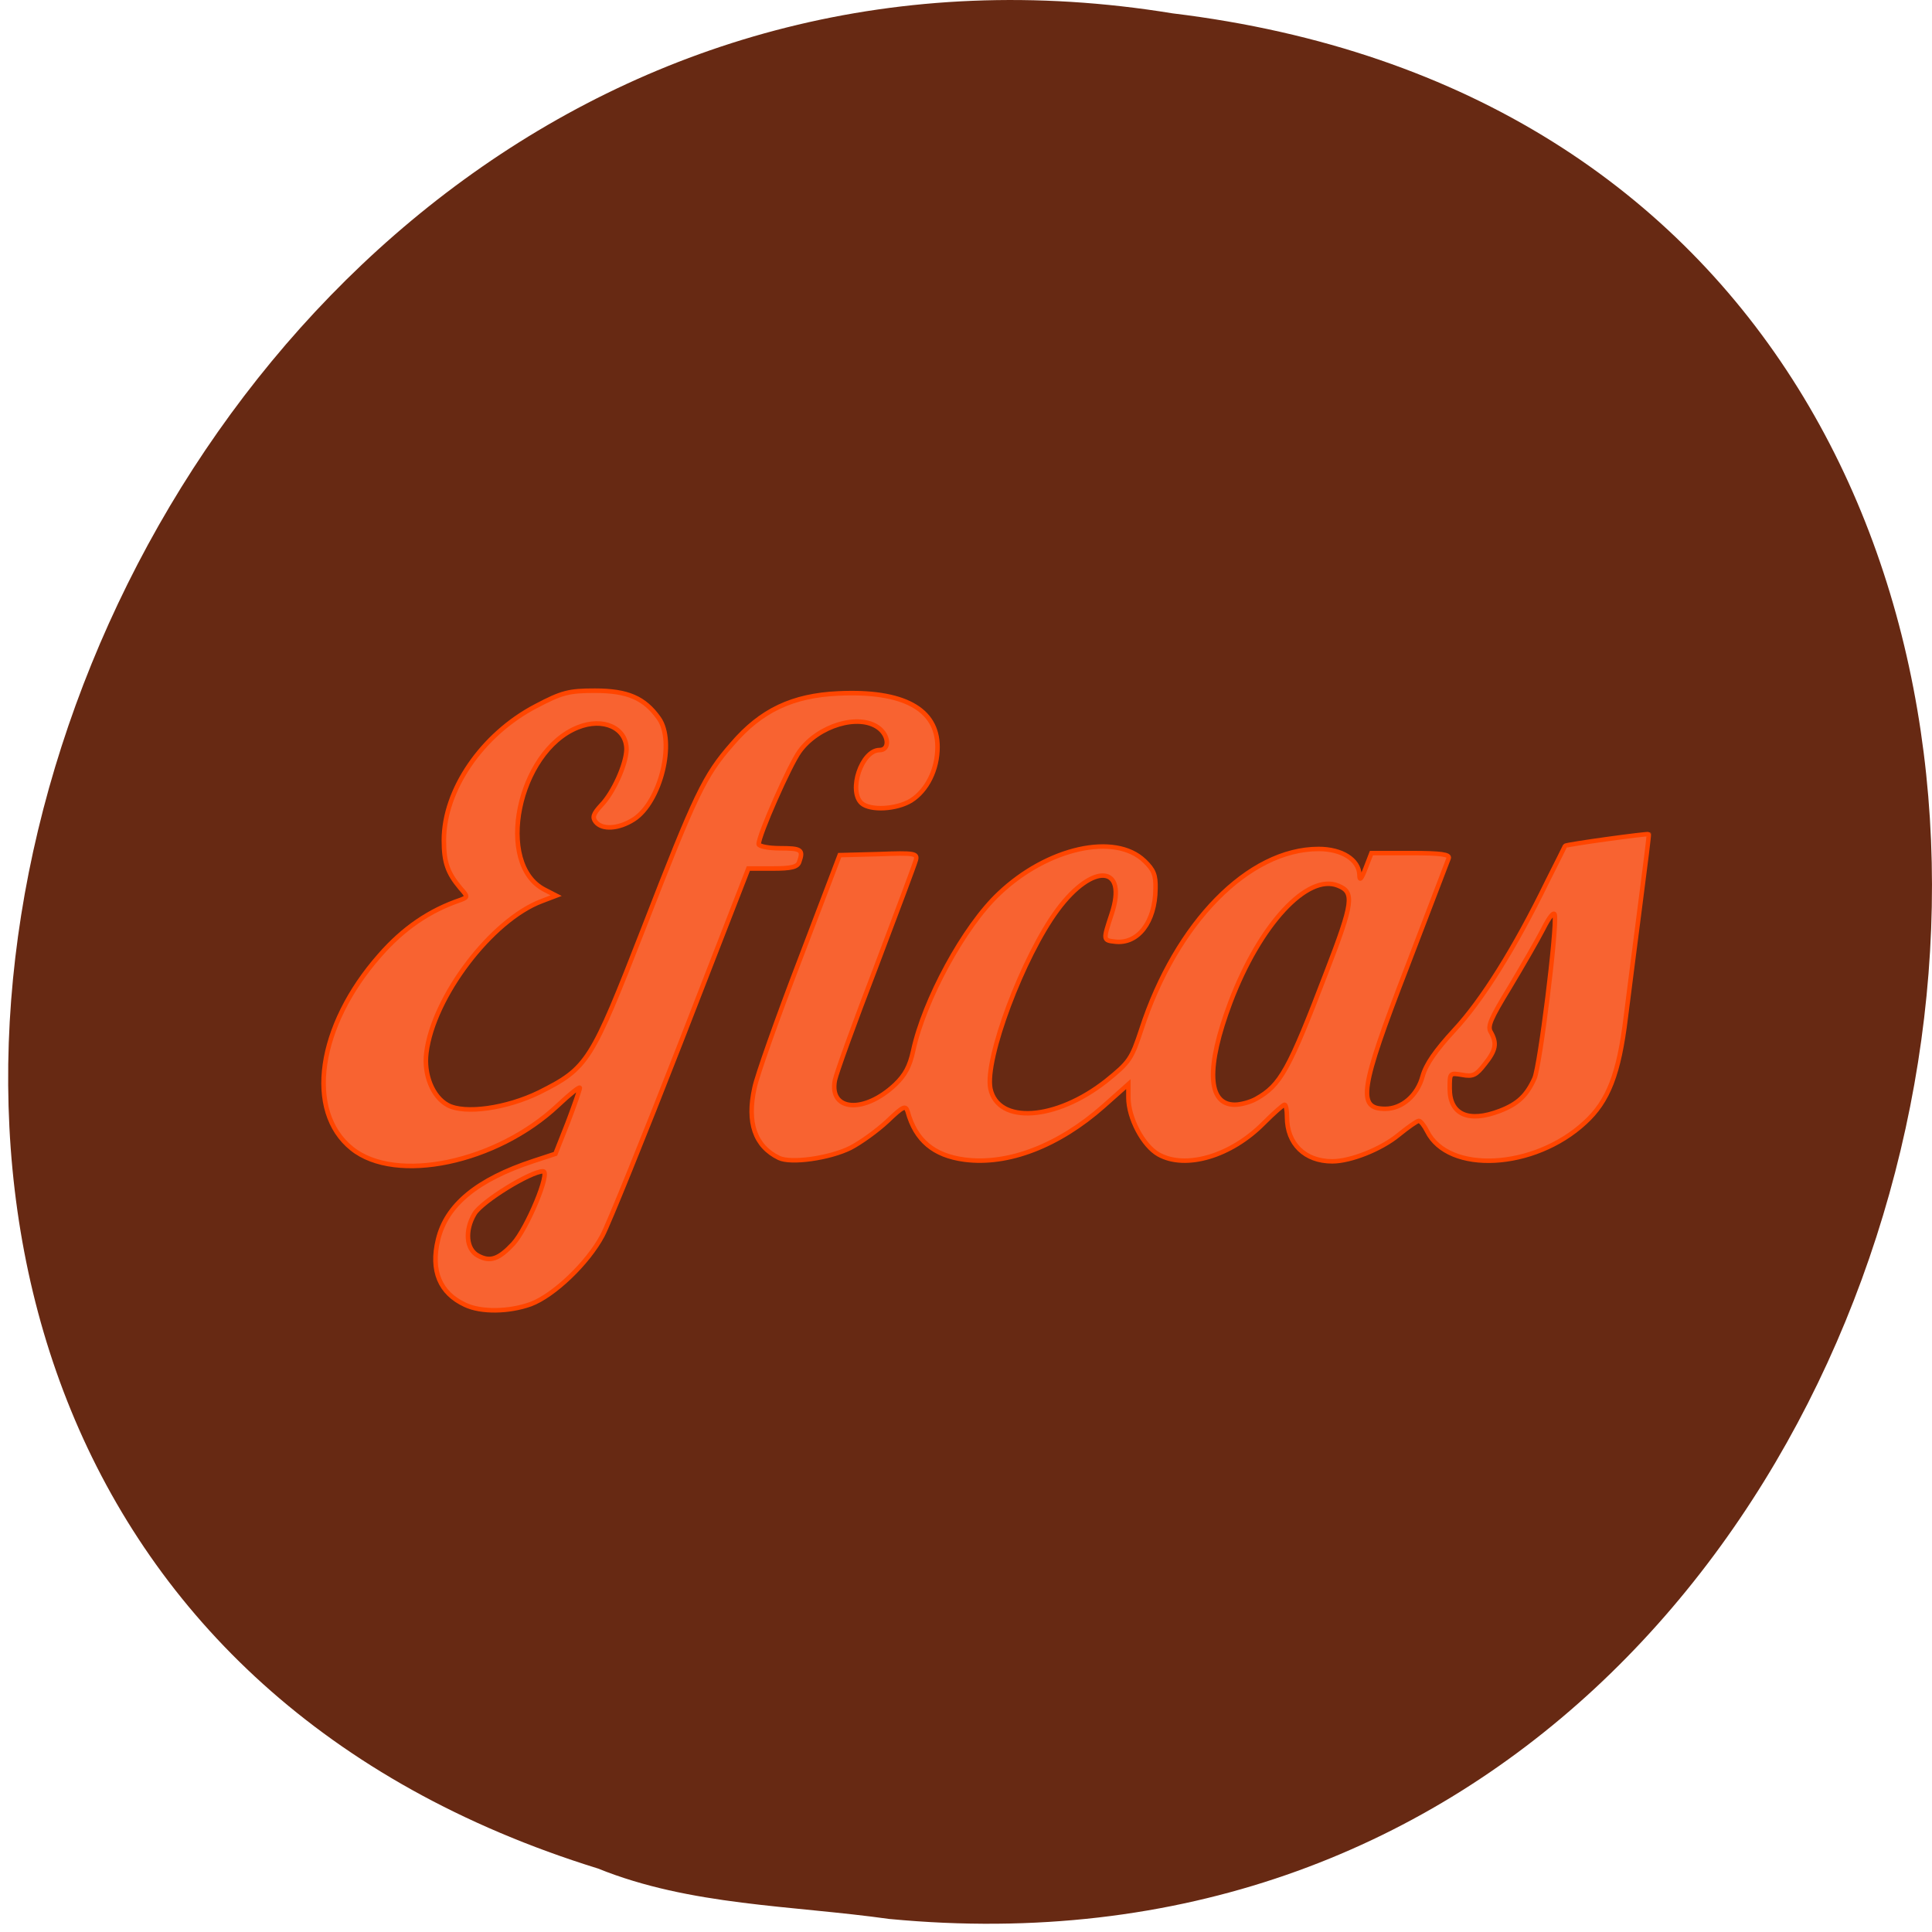 
<svg xmlns="http://www.w3.org/2000/svg" xmlns:xlink="http://www.w3.org/1999/xlink" width="22px" height="22px" viewBox="0 0 22 22" version="1.1">
<g id="surface1">
<path style=" stroke:none;fill-rule:nonzero;fill:rgb(40.392%,16.078%,7.451%);fill-opacity:1;" d="M 10.133 21.852 C 23.418 23.117 26.996 1.805 13.352 0.152 C 0.805 -1.898 -5.656 17.418 6.809 21.277 C 7.863 21.703 9.016 21.695 10.129 21.852 Z M 10.133 21.852 "/>
<path style="fill-rule:evenodd;fill:rgb(97.255%,38.824%,19.216%);fill-opacity:1;stroke-width:0.603;stroke-linecap:butt;stroke-linejoin:miter;stroke:rgb(100%,27.059%,0%);stroke-opacity:1;stroke-miterlimit:4;" d="M 61.591 172.773 C 58.227 171.227 57 168.227 58 164.136 C 59.091 159.545 63.182 156.182 70.636 153.727 L 73.545 152.773 L 75.182 148.636 C 76.045 146.364 76.773 144.273 76.773 144.045 C 76.773 143.818 75.455 144.864 73.864 146.364 C 65.727 154 52.409 156.773 46.591 152.091 C 40.409 147.136 42.045 135.818 50.273 126.5 C 53.409 122.909 56.864 120.545 61.045 119.136 C 61.955 118.773 61.955 118.727 60.955 117.591 C 59.273 115.591 58.773 114.182 58.773 111.273 C 58.773 104.591 63.818 97.227 70.955 93.5 C 74.409 91.682 75.318 91.455 78.773 91.455 C 83.091 91.455 85.318 92.409 87.227 95.091 C 89.455 98.182 87.455 106.227 83.909 108.5 C 81.909 109.773 79.727 109.909 78.864 108.818 C 78.409 108.227 78.545 107.773 79.591 106.636 C 81.227 104.955 82.909 101.182 82.955 99.227 C 82.955 96.364 79.864 94.955 76.5 96.318 C 68.545 99.5 65.5 114.455 72.136 117.818 L 73.636 118.591 L 71.727 119.318 C 65.091 121.818 57.364 132 56.455 139.409 C 56.091 142.273 57.273 145.227 59.273 146.318 C 61.5 147.545 67.045 146.773 71.409 144.636 C 77.818 141.409 78.273 140.682 85.227 122.864 C 92.091 105.182 93.273 102.682 96.955 98.5 C 100.773 94.045 104.955 92.091 111 91.818 C 119.591 91.409 124.136 93.864 124.136 98.909 C 124.136 101.909 122.727 104.682 120.636 106 C 118.682 107.182 115.273 107.364 114.091 106.364 C 112.273 104.727 114.091 99.318 116.455 99.318 C 117.818 99.318 117.727 97.409 116.318 96.364 C 113.727 94.455 108.364 96.045 105.864 99.5 C 104.545 101.318 100.455 110.591 100.455 111.773 C 100.455 112.045 101.727 112.318 103.273 112.318 C 106.091 112.318 106.409 112.5 105.818 114.136 C 105.591 114.818 104.727 115 102.318 115 L 99.091 115 L 90.182 137.909 C 85.273 150.5 80.591 162.045 79.773 163.591 C 77.818 167.273 73.318 171.545 70.273 172.682 C 67.364 173.727 63.682 173.773 61.591 172.773 Z M 67.955 164.682 C 69.818 162.636 72.955 155.091 71.909 155.091 C 70.273 155.091 63.773 159.091 62.818 160.727 C 61.5 162.955 61.727 165.455 63.318 166.273 C 64.909 167.136 66.045 166.727 67.955 164.682 Z M 67.955 164.682 " transform="matrix(0.086,0,0,0.086,0,0)"/>
<path style="fill-rule:evenodd;fill:rgb(97.255%,38.824%,19.216%);fill-opacity:1;stroke-width:0.592;stroke-linecap:butt;stroke-linejoin:miter;stroke:rgb(100%,27.059%,0%);stroke-opacity:1;stroke-miterlimit:4;" d="M 103.136 153.318 C 99.955 151.773 98.864 148.636 99.909 144 C 100.227 142.455 102.909 134.864 105.864 127.182 L 111.182 113.227 L 116.364 113.091 C 121.091 112.909 121.5 113 121.273 113.864 C 121.136 114.409 118.727 120.818 115.955 128.136 C 113.136 135.455 110.727 142.136 110.545 143.045 C 109.773 147.136 114.409 147.5 118.545 143.591 C 119.818 142.364 120.455 141.227 120.909 139.136 C 122.364 132.409 127.636 122.682 132.273 118.318 C 138.682 112.227 147.636 110.227 151.545 114 C 152.773 115.182 153.045 115.864 153 117.682 C 152.955 122.091 150.682 125.045 147.636 124.682 C 146.045 124.5 146.045 124.5 147.182 121.045 C 149.364 114.545 144.727 114.136 140.045 120.455 C 135.455 126.636 130.364 140.227 131.136 144.136 C 132.136 148.909 139.818 148.364 146.455 143.136 C 149.545 140.636 149.818 140.273 151.136 136.273 C 155.727 122.182 165.318 112.409 174.591 112.409 C 177.682 112.409 179.909 113.818 180 115.818 C 180 116.682 180.227 116.5 180.818 114.955 L 181.591 112.955 L 186.818 112.955 C 190.818 112.955 192 113.136 191.818 113.636 C 191.682 114 189.182 120.545 186.273 128.136 C 180.045 144.273 179.682 146.818 183.409 146.818 C 185.636 146.818 187.682 145.045 188.364 142.5 C 188.818 140.909 190.045 139.136 192.591 136.364 C 196.227 132.455 200.545 125.591 204.864 116.727 C 206.136 114.227 207.182 112.091 207.227 112 C 207.318 111.818 218.182 110.318 218.318 110.455 C 218.364 110.5 217.864 114.545 217.227 119.409 C 216.591 124.273 215.727 131.136 215.273 134.682 C 214.364 142.182 212.955 145.818 209.864 148.636 C 203.136 154.864 191.773 155.455 188.955 149.773 C 188.591 149.045 188.091 148.409 187.864 148.409 C 187.636 148.409 186.409 149.273 185.182 150.273 C 182.864 152.182 178.818 153.773 176.409 153.773 C 172.773 153.773 170.409 151.455 170.409 147.909 C 170.409 147 170.273 146.273 170.091 146.273 C 169.909 146.273 168.682 147.364 167.318 148.727 C 163 153.091 157 154.864 153.409 152.864 C 151.364 151.727 149.409 148.045 149.409 145.318 L 149.409 143.545 L 146.136 146.455 C 140.182 151.727 133.455 154.318 127.682 153.545 C 123.636 153 121.227 151 120.182 147.182 C 119.909 146.318 119.591 146.455 117.5 148.455 C 116.182 149.682 114 151.273 112.591 152 C 109.818 153.364 104.727 154.091 103.136 153.318 Z M 198.591 147.091 C 200.955 146.182 202.136 145.091 203.182 142.773 C 203.909 141.091 206.182 122.909 205.864 121.136 C 205.773 120.636 205.136 121.409 204.318 123.045 C 203.545 124.545 201.545 128 199.909 130.727 C 197.364 134.909 196.909 135.909 197.409 136.682 C 198.227 138.136 198.091 139.045 196.591 140.909 C 195.455 142.364 195.045 142.591 193.591 142.318 C 191.955 142.045 191.955 142.045 191.955 144.136 C 191.955 147.591 194.455 148.682 198.591 147.091 Z M 166.318 145.5 C 169.545 143.682 170.636 141.773 175.636 128.682 C 179.182 119.5 179.364 118.136 177.182 117.273 C 173.136 115.591 166.818 122.409 162.909 132.727 C 159.682 141.318 159.864 146.273 163.5 146.273 C 164.318 146.273 165.591 145.909 166.318 145.5 Z M 166.318 145.5 " transform="matrix(0.086,0,0,0.086,0,0)"/>
</g>
</svg>
